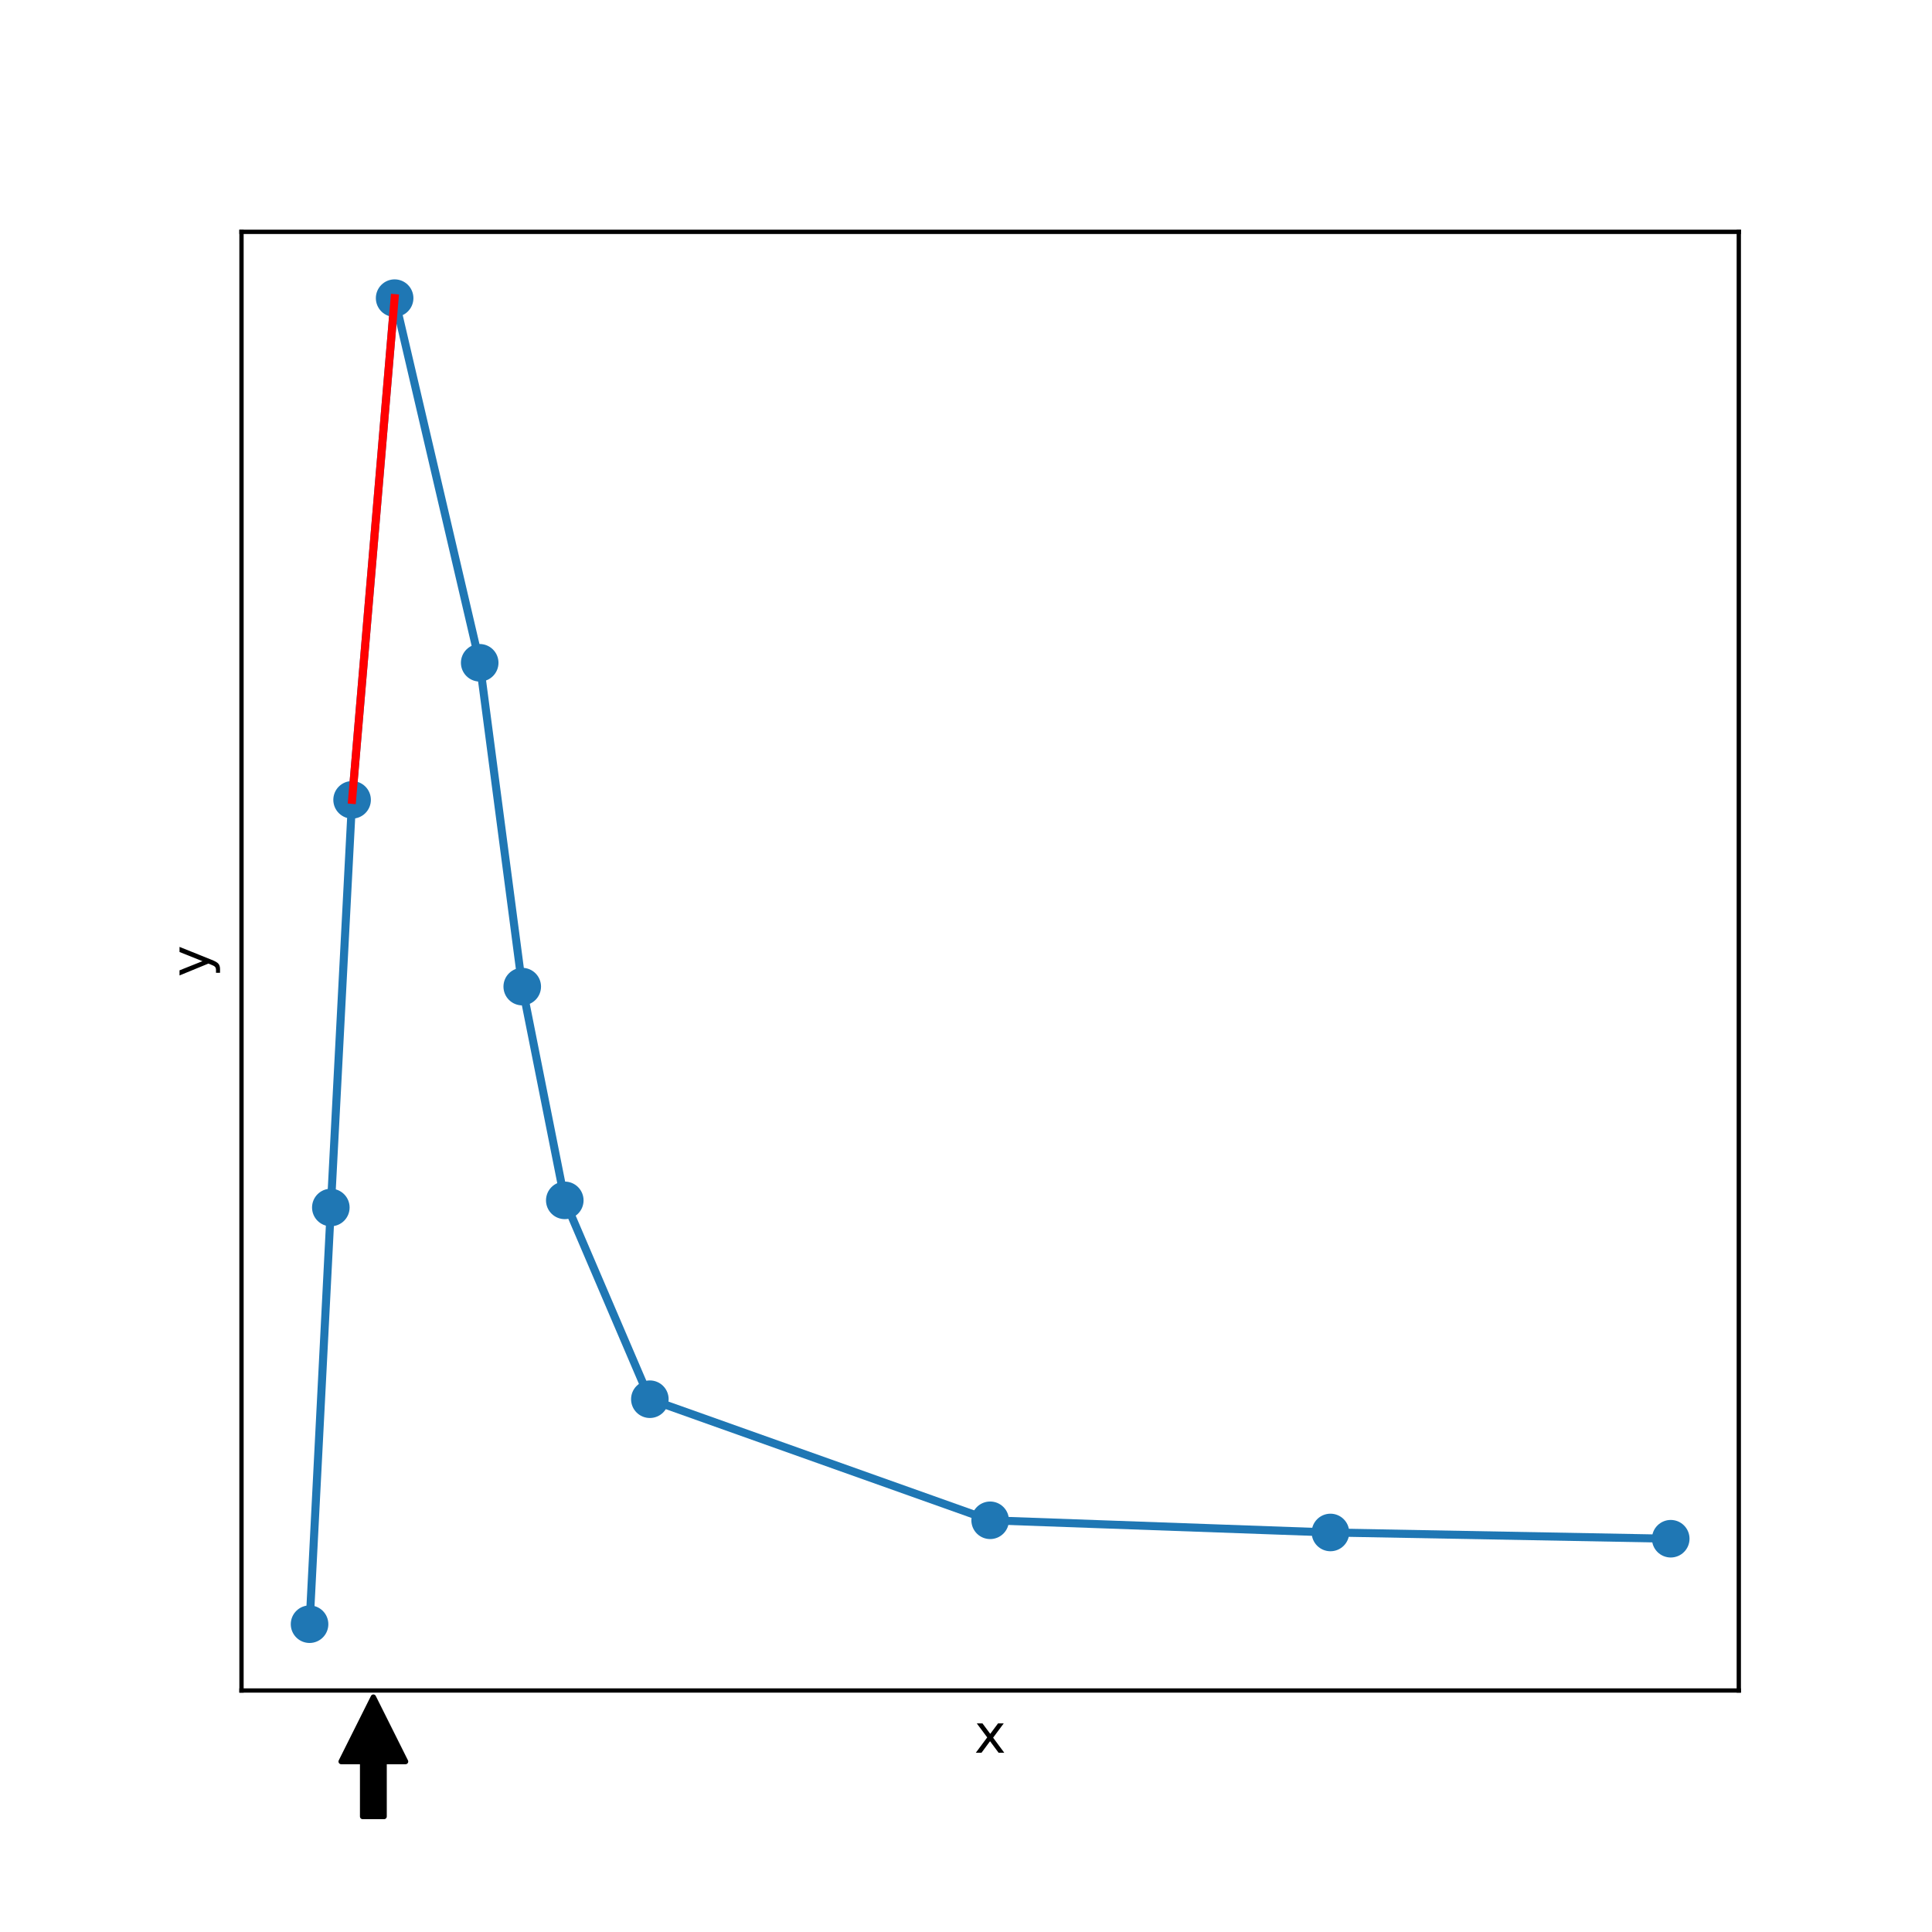 <?xml version="1.0" encoding="utf-8" standalone="no"?>
<!DOCTYPE svg PUBLIC "-//W3C//DTD SVG 1.1//EN"
  "http://www.w3.org/Graphics/SVG/1.1/DTD/svg11.dtd">
<!-- Created with matplotlib (https://matplotlib.org/) -->
<svg height="360pt" version="1.1" viewBox="0 0 360 360" width="360pt" xmlns="http://www.w3.org/2000/svg" xmlns:xlink="http://www.w3.org/1999/xlink">
 <defs>
  <style type="text/css">
*{stroke-linecap:butt;stroke-linejoin:round;}
  </style>
 </defs>
 <g id="figure_1">
  <g id="patch_1">
   <path d="M 0 360 
L 360 360 
L 360 0 
L 0 0 
z
" style="fill:#ffffff;"/>
  </g>
  <g id="axes_1">
   <g id="patch_2">
    <path d="M 45 315 
L 324 315 
L 324 43.2 
L 45 43.2 
z
" style="fill:#ffffff;"/>
   </g>
   <g id="matplotlib.axis_1">
    <g id="xtick_1"/>
    <g id="xtick_2"/>
    <g id="xtick_3"/>
    <g id="xtick_4"/>
    <g id="xtick_5"/>
    <g id="xtick_6"/>
    <g id="text_1">
     <!-- x -->
     <defs>
      <path d="M 54.891 54.688 
L 35.109 28.078 
L 55.906 0 
L 45.312 0 
L 29.391 21.484 
L 13.484 0 
L 2.875 0 
L 24.125 28.609 
L 4.688 54.688 
L 15.281 54.688 
L 29.781 35.203 
L 44.281 54.688 
z
" id="DejaVuSans-120"/>
     </defs>
     <g transform="translate(181.541 326.598)scale(0.1 -0.1)">
      <use xlink:href="#DejaVuSans-120"/>
     </g>
    </g>
   </g>
   <g id="matplotlib.axis_2">
    <g id="ytick_1"/>
    <g id="ytick_2"/>
    <g id="ytick_3"/>
    <g id="ytick_4"/>
    <g id="ytick_5"/>
    <g id="text_2">
     <!-- y -->
     <defs>
      <path d="M 32.172 -5.078 
Q 28.375 -14.844 24.75 -17.812 
Q 21.141 -20.797 15.094 -20.797 
L 7.906 -20.797 
L 7.906 -13.281 
L 13.188 -13.281 
Q 16.891 -13.281 18.938 -11.516 
Q 21 -9.766 23.484 -3.219 
L 25.094 0.875 
L 2.984 54.688 
L 12.5 54.688 
L 29.594 11.922 
L 46.688 54.688 
L 56.203 54.688 
z
" id="DejaVuSans-121"/>
     </defs>
     <g transform="translate(38.92 182.059)rotate(-90)scale(0.1 -0.1)">
      <use xlink:href="#DejaVuSans-121"/>
     </g>
    </g>
   </g>
   <g id="line2d_1">
    <path clip-path="url(#pba06d4c6cd)" d="M 57.682 302.645 
L 61.645 225.001 
L 65.608 149.039 
L 73.534 55.555 
L 89.386 123.501 
L 97.312 183.84 
L 105.239 223.672 
L 121.091 260.724 
L 184.5 283.285 
L 247.909 285.554 
L 311.318 286.719 
" style="fill:none;stroke:#1f77b4;stroke-linecap:square;stroke-width:1.5;"/>
    <defs>
     <path d="M 0 3 
C 0.796 3 1.559 2.684 2.121 2.121 
C 2.684 1.559 3 0.796 3 0 
C 3 -0.796 2.684 -1.559 2.121 -2.121 
C 1.559 -2.684 0.796 -3 0 -3 
C -0.796 -3 -1.559 -2.684 -2.121 -2.121 
C -2.684 -1.559 -3 -0.796 -3 0 
C -3 0.796 -2.684 1.559 -2.121 2.121 
C -1.559 2.684 -0.796 3 0 3 
z
" id="mf2f12961c5" style="stroke:#1f77b4;"/>
    </defs>
    <g clip-path="url(#pba06d4c6cd)">
     <use style="fill:#1f77b4;stroke:#1f77b4;" x="57.682" xlink:href="#mf2f12961c5" y="302.645"/>
     <use style="fill:#1f77b4;stroke:#1f77b4;" x="61.645" xlink:href="#mf2f12961c5" y="225.001"/>
     <use style="fill:#1f77b4;stroke:#1f77b4;" x="65.608" xlink:href="#mf2f12961c5" y="149.039"/>
     <use style="fill:#1f77b4;stroke:#1f77b4;" x="73.534" xlink:href="#mf2f12961c5" y="55.555"/>
     <use style="fill:#1f77b4;stroke:#1f77b4;" x="89.386" xlink:href="#mf2f12961c5" y="123.501"/>
     <use style="fill:#1f77b4;stroke:#1f77b4;" x="97.312" xlink:href="#mf2f12961c5" y="183.84"/>
     <use style="fill:#1f77b4;stroke:#1f77b4;" x="105.239" xlink:href="#mf2f12961c5" y="223.672"/>
     <use style="fill:#1f77b4;stroke:#1f77b4;" x="121.091" xlink:href="#mf2f12961c5" y="260.724"/>
     <use style="fill:#1f77b4;stroke:#1f77b4;" x="184.5" xlink:href="#mf2f12961c5" y="283.285"/>
     <use style="fill:#1f77b4;stroke:#1f77b4;" x="247.909" xlink:href="#mf2f12961c5" y="285.554"/>
     <use style="fill:#1f77b4;stroke:#1f77b4;" x="311.318" xlink:href="#mf2f12961c5" y="286.719"/>
    </g>
   </g>
   <g id="line2d_2">
    <path clip-path="url(#pba06d4c6cd)" d="M 65.608 149.039 
L 73.534 55.555 
" style="fill:none;stroke:#ff0000;stroke-linecap:square;stroke-width:1.5;"/>
   </g>
   <g id="patch_3">
    <path d="M 45 315 
L 45 43.2 
" style="fill:none;stroke:#000000;stroke-linecap:square;stroke-linejoin:miter;stroke-width:0.8;"/>
   </g>
   <g id="patch_4">
    <path d="M 324 315 
L 324 43.2 
" style="fill:none;stroke:#000000;stroke-linecap:square;stroke-linejoin:miter;stroke-width:0.8;"/>
   </g>
   <g id="patch_5">
    <path d="M 45 315 
L 324 315 
" style="fill:none;stroke:#000000;stroke-linecap:square;stroke-linejoin:miter;stroke-width:0.8;"/>
   </g>
   <g id="patch_6">
    <path d="M 45 43.2 
L 324 43.2 
" style="fill:none;stroke:#000000;stroke-linecap:square;stroke-linejoin:miter;stroke-width:0.8;"/>
   </g>
   <g id="patch_7">
    <path d="M 67.571 338.475 
Q 67.571 333.357 67.571 328.238 
L 63.571 328.238 
Q 66.571 322.236 69.571 316.235 
Q 72.571 322.236 75.571 328.238 
L 71.571 328.238 
Q 71.571 333.357 71.571 338.475 
L 67.571 338.475 
z
" style="stroke:#000000;stroke-linecap:round;"/>
   </g>
  </g>
 </g>
 <defs>
  <clipPath id="pba06d4c6cd">
   <rect height="271.8" width="279" x="45" y="43.2"/>
  </clipPath>
 </defs>
</svg>
